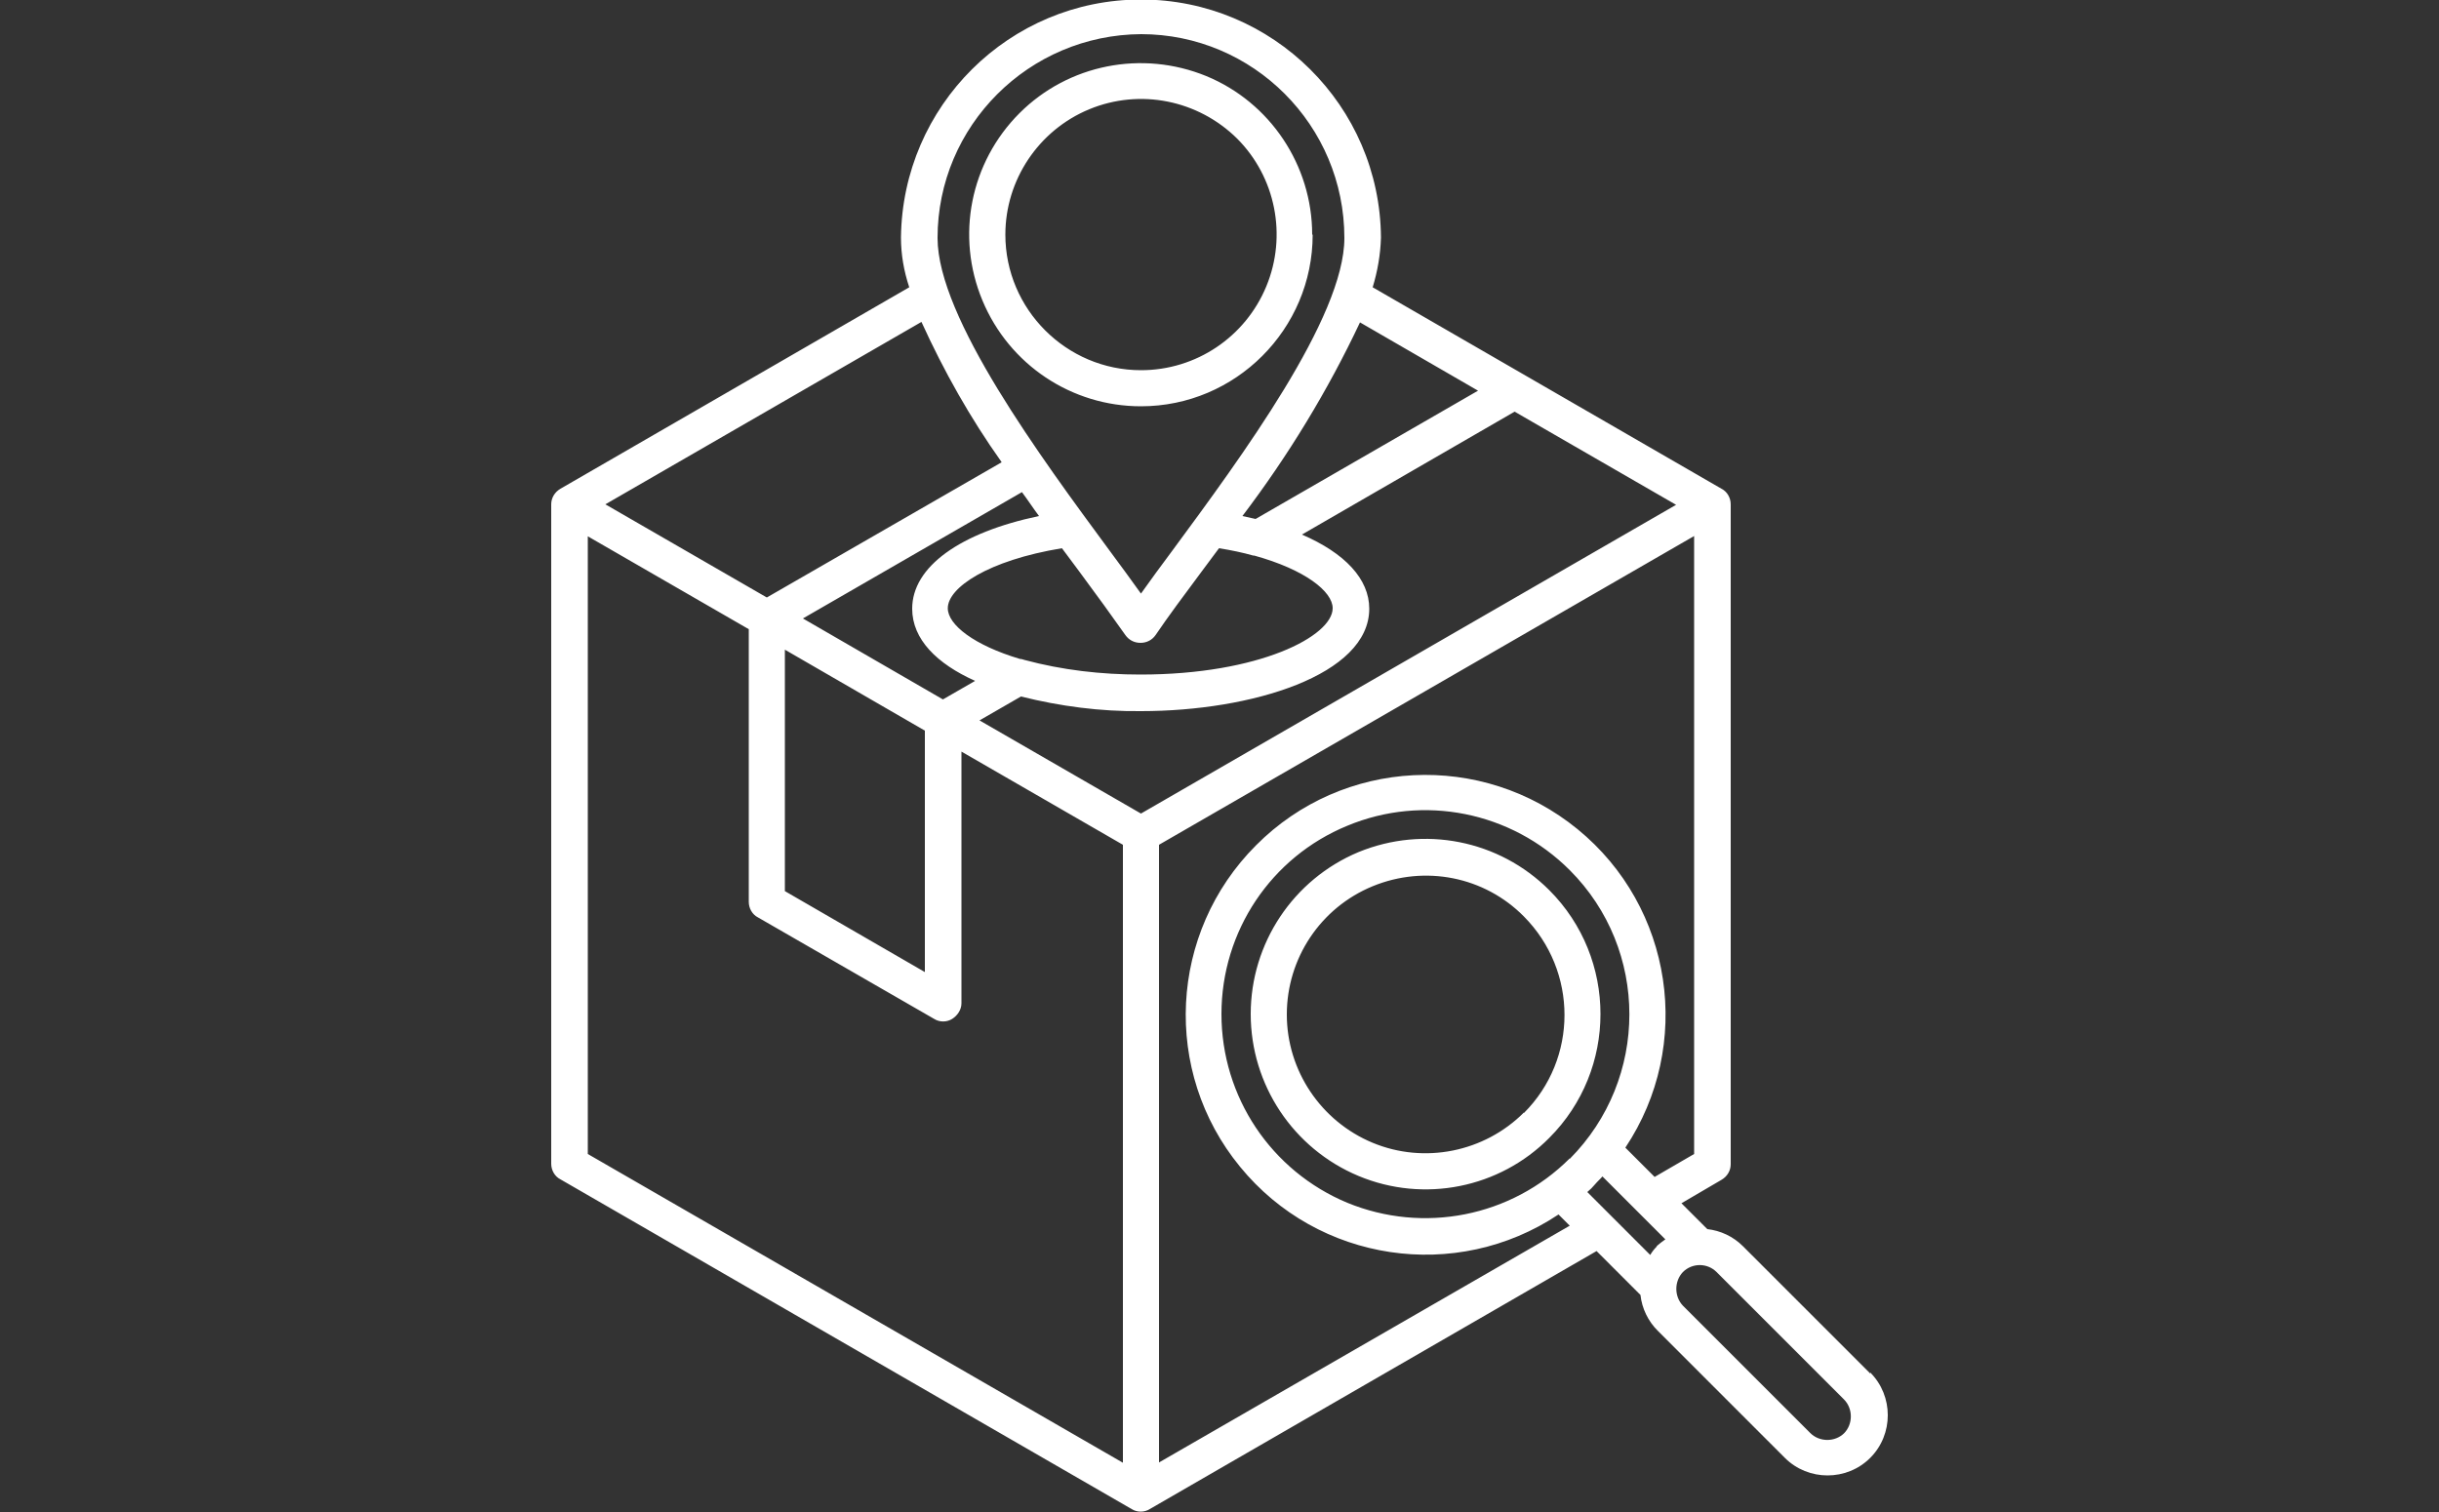 <?xml version="1.0" encoding="UTF-8"?>
<svg id="Layer_2" xmlns="http://www.w3.org/2000/svg" xmlns:xlink="http://www.w3.org/1999/xlink" viewBox="0 0 50 31">
  <rect x="0" y="0" width="50" height="31" fill="#333333" stroke="none"/>
  <defs>
    <style>
      .cls-1 {
        fill: #fff;
      }

      .cls-2 {
        fill: none;
      }

      .cls-3 {
        clip-path: url(#clippath);
      }
    </style>
    <clipPath id="clippath">
      <rect class="cls-2" width="50" height="31"/>
    </clipPath>
  </defs>
  <g id="Layer_1-2" data-name="Layer_1">
    <g class="cls-3">
      <path class="cls-1" d="M31.76,18.25c-1.03-1.03-2.57-1.33-3.91-.78-1.34.56-2.21,1.87-2.21,3.32s.87,2.76,2.21,3.32c1.34.56,2.89.25,3.91-.78,1.4-1.4,1.4-3.68,0-5.08h0ZM31.24,22.81h0c-.81.81-2.04,1.06-3.1.62-1.06-.44-1.76-1.48-1.76-2.63s.69-2.19,1.76-2.63c1.07-.44,2.29-.2,3.1.62,1.11,1.12,1.11,2.92,0,4.03h0ZM38.34,28.16l-2.61-2.61c-.2-.2-.46-.32-.73-.35l-.53-.53.82-.48c.12-.07.19-.19.19-.32v-13.53c0-.13-.07-.26-.19-.32l-7.15-4.13c.1-.33.16-.67.17-1.02-.02-2.7-2.22-4.88-4.92-4.88s-4.89,2.18-4.92,4.88c0,.35.06.69.17,1.02l-7.15,4.13c-.12.07-.19.19-.19.32v13.52c0,.13.07.26.19.32l11.71,6.76c.11.07.26.07.37,0l9.16-5.29.9.9h0c.03.28.16.54.35.73l2.61,2.61h0c.48.48,1.27.48,1.75,0,.48-.48.48-1.27,0-1.75h0ZM33.97,25.55c-.05.05-.1.11-.14.18l-1.29-1.29c.06-.05.11-.1.16-.16s.11-.11.15-.16l1.29,1.29h0c-.06.04-.12.09-.18.14ZM32.18,23.75c-1.2,1.2-3,1.55-4.56.91-1.56-.65-2.58-2.17-2.58-3.87s1.02-3.22,2.58-3.86c1.56-.65,3.36-.29,4.56.91,1.63,1.63,1.63,4.28,0,5.92h0ZM23.39,16.68l-3.31-1.91.85-.49c.8.2,1.63.31,2.46.3,2.27,0,4.68-.74,4.68-2.1,0-.61-.5-1.14-1.38-1.52l4.36-2.52,3.31,1.91-10.97,6.33ZM24.64,11.71c.11-.15.23-.31.35-.47.25.04.49.09.7.15h.02c1.05.29,1.61.74,1.61,1.08,0,.57-1.5,1.36-3.94,1.36-.8,0-1.6-.09-2.38-.3-.03-.01-.06-.02-.09-.02-.94-.28-1.48-.7-1.48-1.04,0-.42.82-.98,2.34-1.23l.35.47c.37.5.69.94.95,1.31h0c.07.1.18.16.31.16s.24-.06.31-.16c.25-.37.57-.8.95-1.31h0ZM21.3,10.58c-1.62.34-2.6,1.04-2.6,1.9,0,.63.51,1.13,1.29,1.48l-.66.38-2.87-1.66,4.49-2.59c.12.16.23.33.35.49h0ZM16.09,13.32l2.87,1.66v4.95l-2.87-1.66v-4.95ZM30.3,8.01l-4.56,2.63c-.09-.02-.18-.04-.27-.06h0c.94-1.24,1.75-2.57,2.41-3.97l2.42,1.4ZM23.39.7c2.3,0,4.17,1.87,4.17,4.18,0,1.63-2.12,4.5-3.52,6.4-.23.31-.46.62-.65.89-.2-.28-.42-.58-.65-.89-1.4-1.9-3.52-4.77-3.52-6.4h0c0-2.3,1.87-4.17,4.18-4.18h0ZM20.53,9.48l-4.81,2.77-3.31-1.91,6.48-3.74h0c.46,1.01,1,1.97,1.64,2.87h0ZM12.04,10.99l3.31,1.91v5.59c0,.13.07.26.19.32l3.61,2.08h0c.11.07.26.07.37,0,.11-.07.19-.19.19-.32v-5.16l3.31,1.91v12.67l-10.97-6.33v-12.67ZM23.76,29.99v-12.67l10.97-6.33v12.67l-.81.47-.6-.6c1.4-2.1.98-4.93-.98-6.53-1.96-1.6-4.81-1.46-6.59.33-1.79,1.79-1.93,4.64-.33,6.59,1.6,1.96,4.43,2.38,6.53.98l.23.23-8.43,4.86ZM37.81,29.38h0c-.19.19-.51.19-.7,0l-2.61-2.61h0c-.18-.19-.18-.5,0-.69.19-.19.5-.19.69,0l2.61,2.61c.19.19.19.51,0,.7h0ZM26.9,4.81c0-1.42-.86-2.71-2.17-3.25-1.32-.54-2.83-.24-3.83.76-1.01,1.01-1.31,2.52-.76,3.84s1.83,2.17,3.25,2.17c1.94,0,3.52-1.58,3.52-3.52h0ZM20.61,4.81h0c0-1.12.68-2.14,1.72-2.57,1.04-.43,2.23-.19,3.03.6.79.79,1.03,1.99.6,3.03-.43,1.04-1.44,1.72-2.57,1.72-1.53,0-2.78-1.25-2.78-2.78h0Z"/>
    </g>
  </g>
</svg>